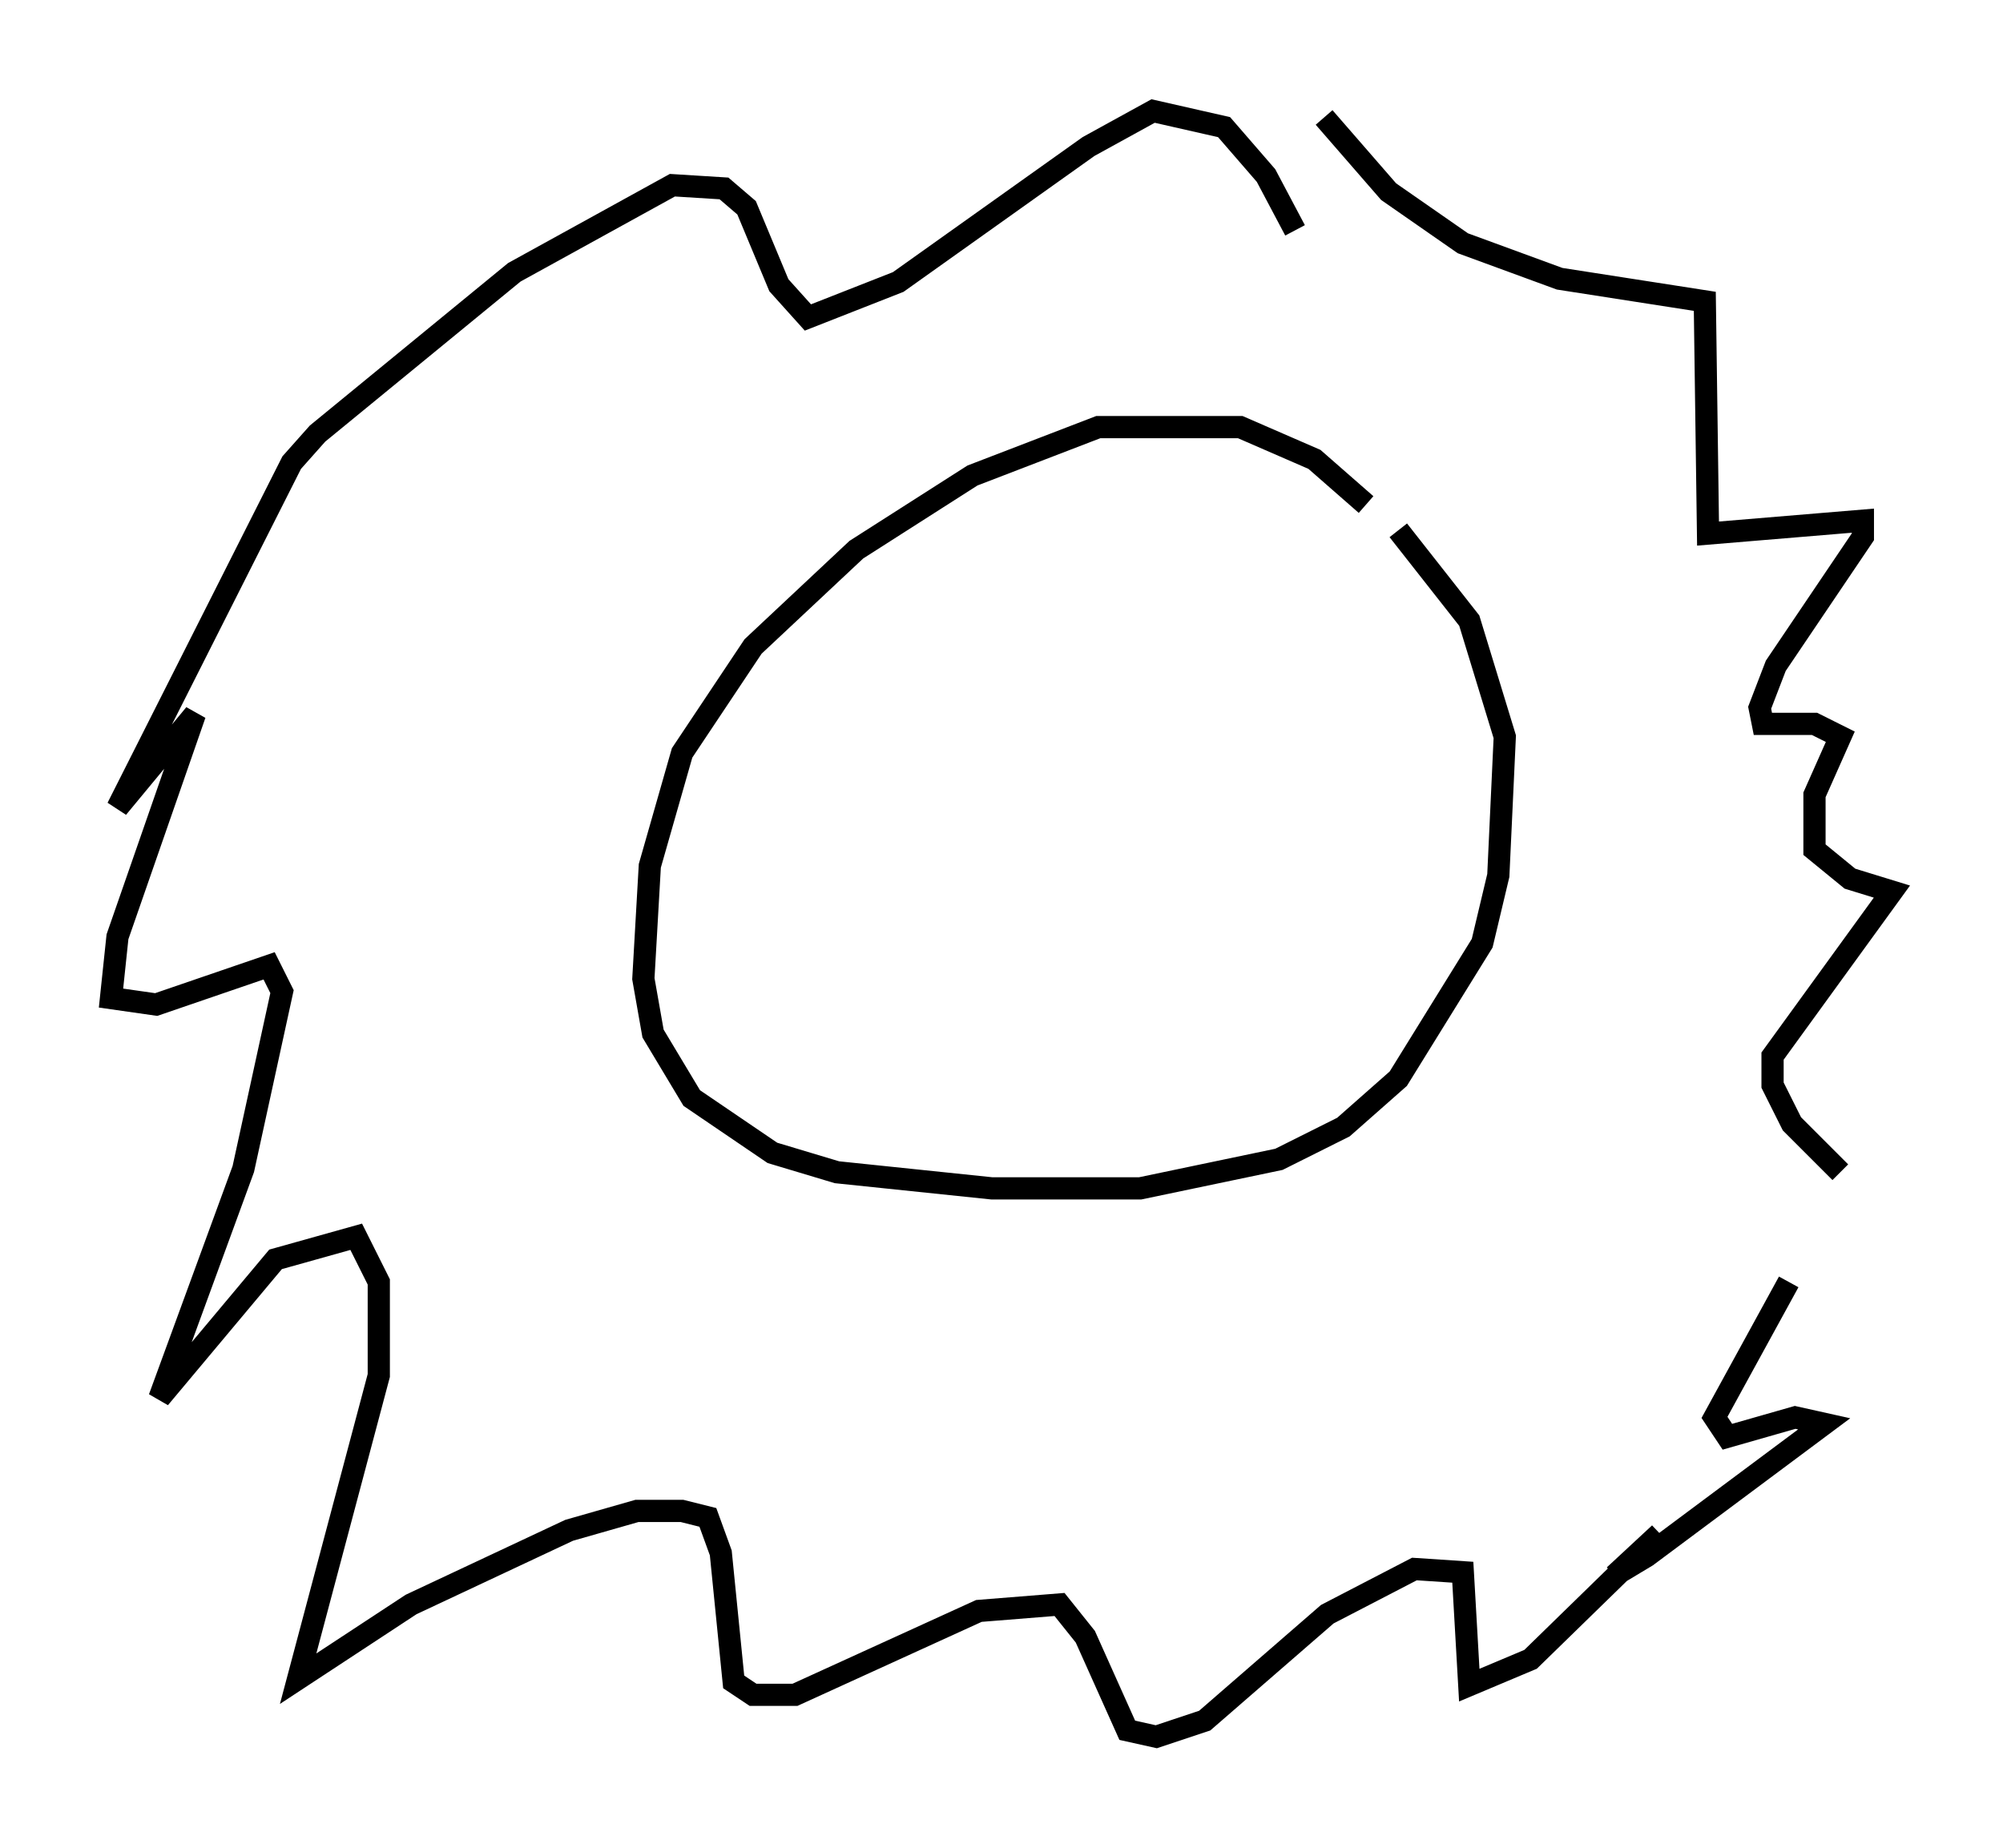 <?xml version="1.0" encoding="utf-8" ?>
<svg baseProfile="full" height="83.207" version="1.1" width="90.179" xmlns="http://www.w3.org/2000/svg" xmlns:ev="http://www.w3.org/2001/xml-events" xmlns:xlink="http://www.w3.org/1999/xlink"><defs /><rect fill="white" height="83.207" width="90.179" x="0" y="0" /><path d="M62.084, 24.173 m-0.581, -1.453 l-2.324, -2.034 -3.341, -1.453 l-6.391, 0.0 -5.665, 2.179 l-5.229, 3.341 -4.648, 4.358 l-3.196, 4.793 -1.453, 5.084 l-0.291, 5.084 0.436, 2.469 l1.743, 2.905 3.631, 2.469 l2.905, 0.872 6.972, 0.726 l6.682, 0.0 6.246, -1.307 l2.905, -1.453 2.469, -2.179 l3.777, -6.101 0.726, -3.05 l0.291, -6.246 -1.598, -5.229 l-3.196, -4.067 m-4.648, -13.508 l-1.307, -2.469 -1.888, -2.179 l-3.196, -0.726 -2.905, 1.598 l-8.57, 6.101 -4.067, 1.598 l-1.307, -1.453 -1.453, -3.486 l-1.017, -0.872 -2.324, -0.145 l-7.117, 3.922 -8.86, 7.263 l-1.162, 1.307 -7.844, 15.542 l3.486, -4.212 -3.486, 10.022 l-0.291, 2.76 2.034, 0.291 l5.084, -1.743 0.581, 1.162 l-1.743, 7.989 -3.777, 10.313 l5.229, -6.246 3.631, -1.017 l1.017, 2.034 0.0, 4.212 l-3.631, 13.654 5.084, -3.341 l7.117, -3.341 3.05, -0.872 l2.034, 0.0 1.162, 0.291 l0.581, 1.598 0.581, 5.81 l0.872, 0.581 1.888, 0.0 l8.279, -3.777 3.631, -0.291 l1.162, 1.453 1.888, 4.212 l1.307, 0.291 2.179, -0.726 l5.52, -4.793 3.922, -2.034 l2.179, 0.145 0.291, 5.084 l2.76, -1.162 5.81, -5.665 l-2.034, 1.888 1.453, -0.872 l7.989, -5.955 -1.307, -0.291 l-3.05, 0.872 -0.581, -0.872 l3.341, -6.101 m2.324, -4.939 l-2.179, -2.179 -0.872, -1.743 l0.0, -1.307 5.374, -7.408 l-1.888, -0.581 -1.598, -1.307 l0.0, -2.469 1.162, -2.615 l-1.162, -0.581 -2.324, 0.0 l-0.145, -0.726 0.726, -1.888 l3.922, -5.81 0.0, -0.726 l-6.972, 0.581 -0.145, -10.458 l-6.536, -1.017 -4.358, -1.598 l-3.341, -2.324 -2.905, -3.341 m-17.866, 39.073 " fill="none" stroke="black" stroke-width="1" /></svg>